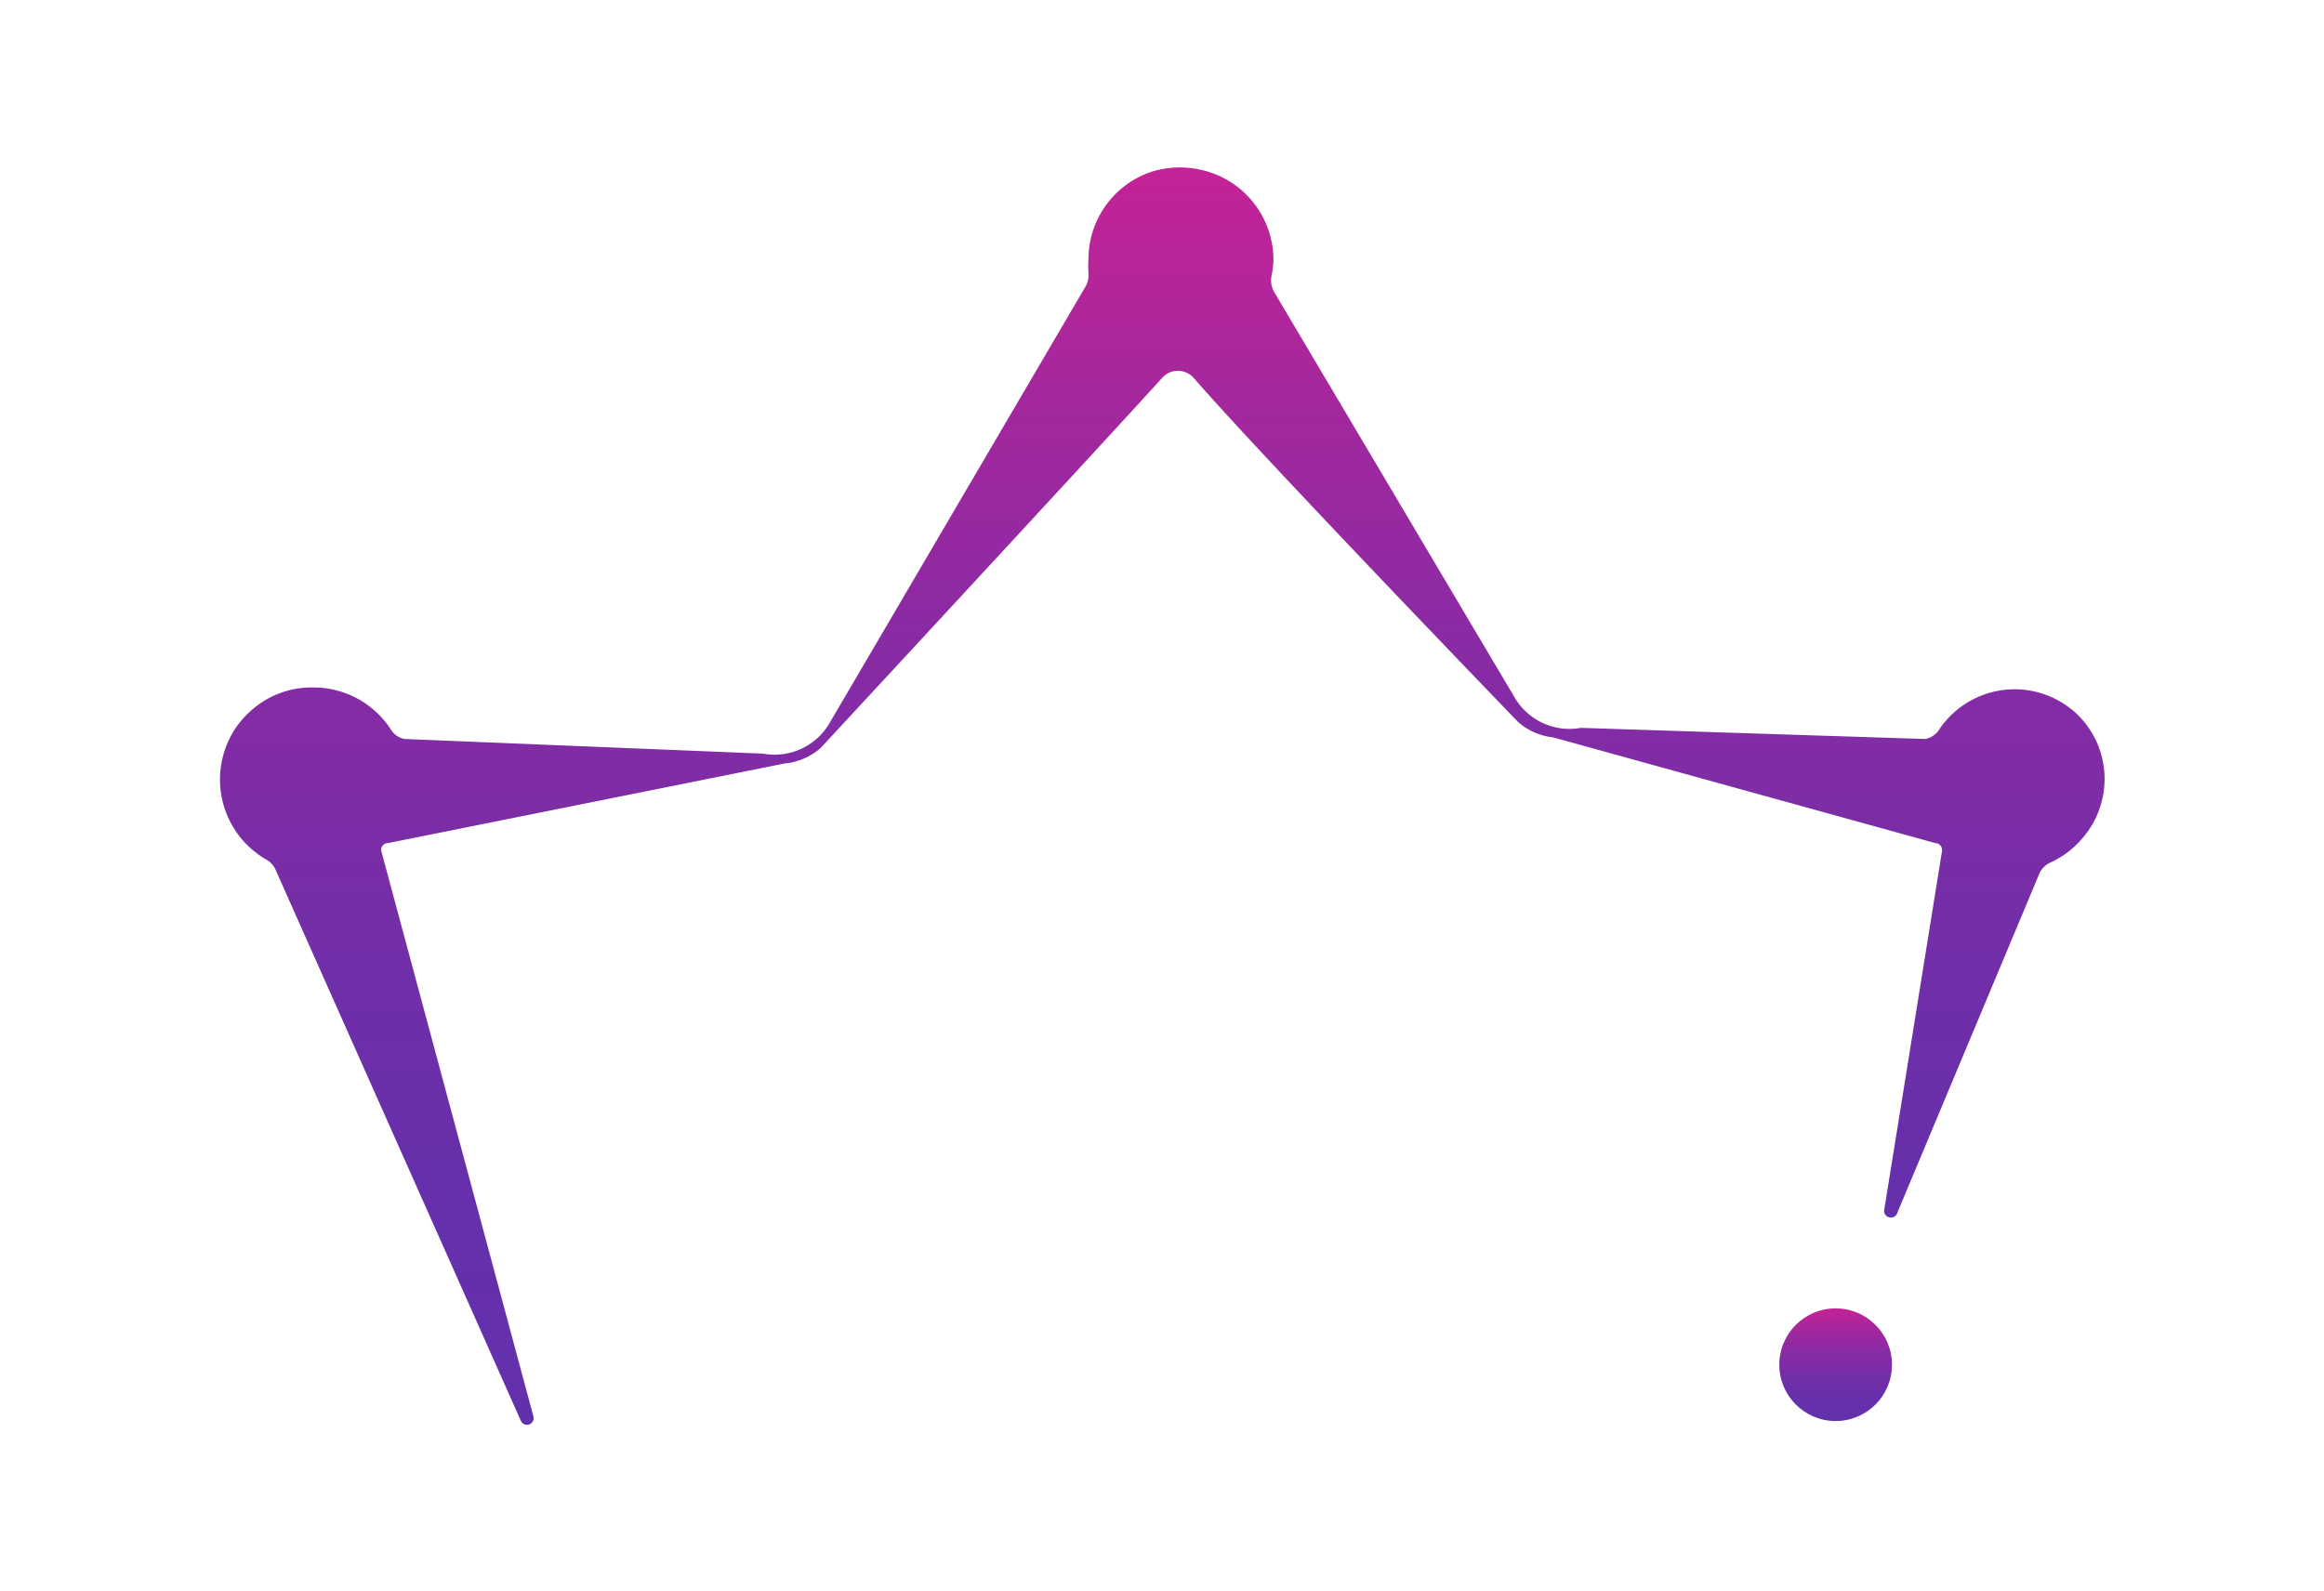 <svg id="Layer_1" data-name="Layer 1" xmlns="http://www.w3.org/2000/svg" xmlns:xlink="http://www.w3.org/1999/xlink" viewBox="0 0 73 50"><defs><style>.cls-1{fill:url(#linear-gradient);}.cls-2{fill:url(#linear-gradient-2);}</style><linearGradient id="linear-gradient" x1="36.5" y1="44.78" x2="36.5" y2="5.22" gradientUnits="userSpaceOnUse"><stop offset="0" stop-color="#6330ac"/><stop offset="0.2" stop-color="#672fab"/><stop offset="0.4" stop-color="#742ea8"/><stop offset="0.61" stop-color="#882ba4"/><stop offset="0.82" stop-color="#a5279d"/><stop offset="1" stop-color="#c42396"/></linearGradient><linearGradient id="linear-gradient-2" x1="57.66" y1="44.65" x2="57.66" y2="41.11" xlink:href="#linear-gradient"/></defs><title>zw-brand-logo</title><path class="cls-1" d="M65.41,26.34a2.91,2.91,0,0,1-1,.76.69.69,0,0,0-.36.37L59.6,38.1a.21.21,0,0,1-.41-.11L61,26.75a.22.22,0,0,0-.21-.26l-12-3.32a2,2,0,0,1-1.1-.48s-8-8.29-10.19-10.81a.66.66,0,0,0-1,0c-2.29,2.52-10.72,11.62-10.72,11.62a2,2,0,0,1-1.14.49L12.19,26.49a.21.21,0,0,0-.21.26l4.78,17.77a.21.21,0,0,1-.4.12L8.67,27.36A.69.69,0,0,0,8.35,27a2.9,2.9,0,0,1-1.44-2.51,2.94,2.94,0,0,1,.27-1.22,2.8,2.8,0,0,1,.66-.9,2.85,2.85,0,0,1,2-.77,2.9,2.9,0,0,1,2.45,1.34.62.62,0,0,0,.44.28l11.24.46a2,2,0,0,0,2.11-1L34.1,9a.7.7,0,0,0,.09-.42,3,3,0,0,1,0-.42,2.9,2.9,0,0,1,2-2.77,3.1,3.1,0,0,1,.87-.13,3,3,0,0,1,.68.08A2.9,2.9,0,0,1,40,8.12a2.51,2.51,0,0,1-.06.55.73.73,0,0,0,.08.5l7.53,12.7a2,2,0,0,0,2.11,1l10.81.35a.67.67,0,0,0,.44-.29,1.86,1.86,0,0,1,.21-.28,2.85,2.85,0,0,1,4-.32l.06.05a2.88,2.88,0,0,1,.64.85A2.84,2.84,0,0,1,65.41,26.34Z"/><circle class="cls-2" cx="57.66" cy="42.88" r="1.77"/></svg>